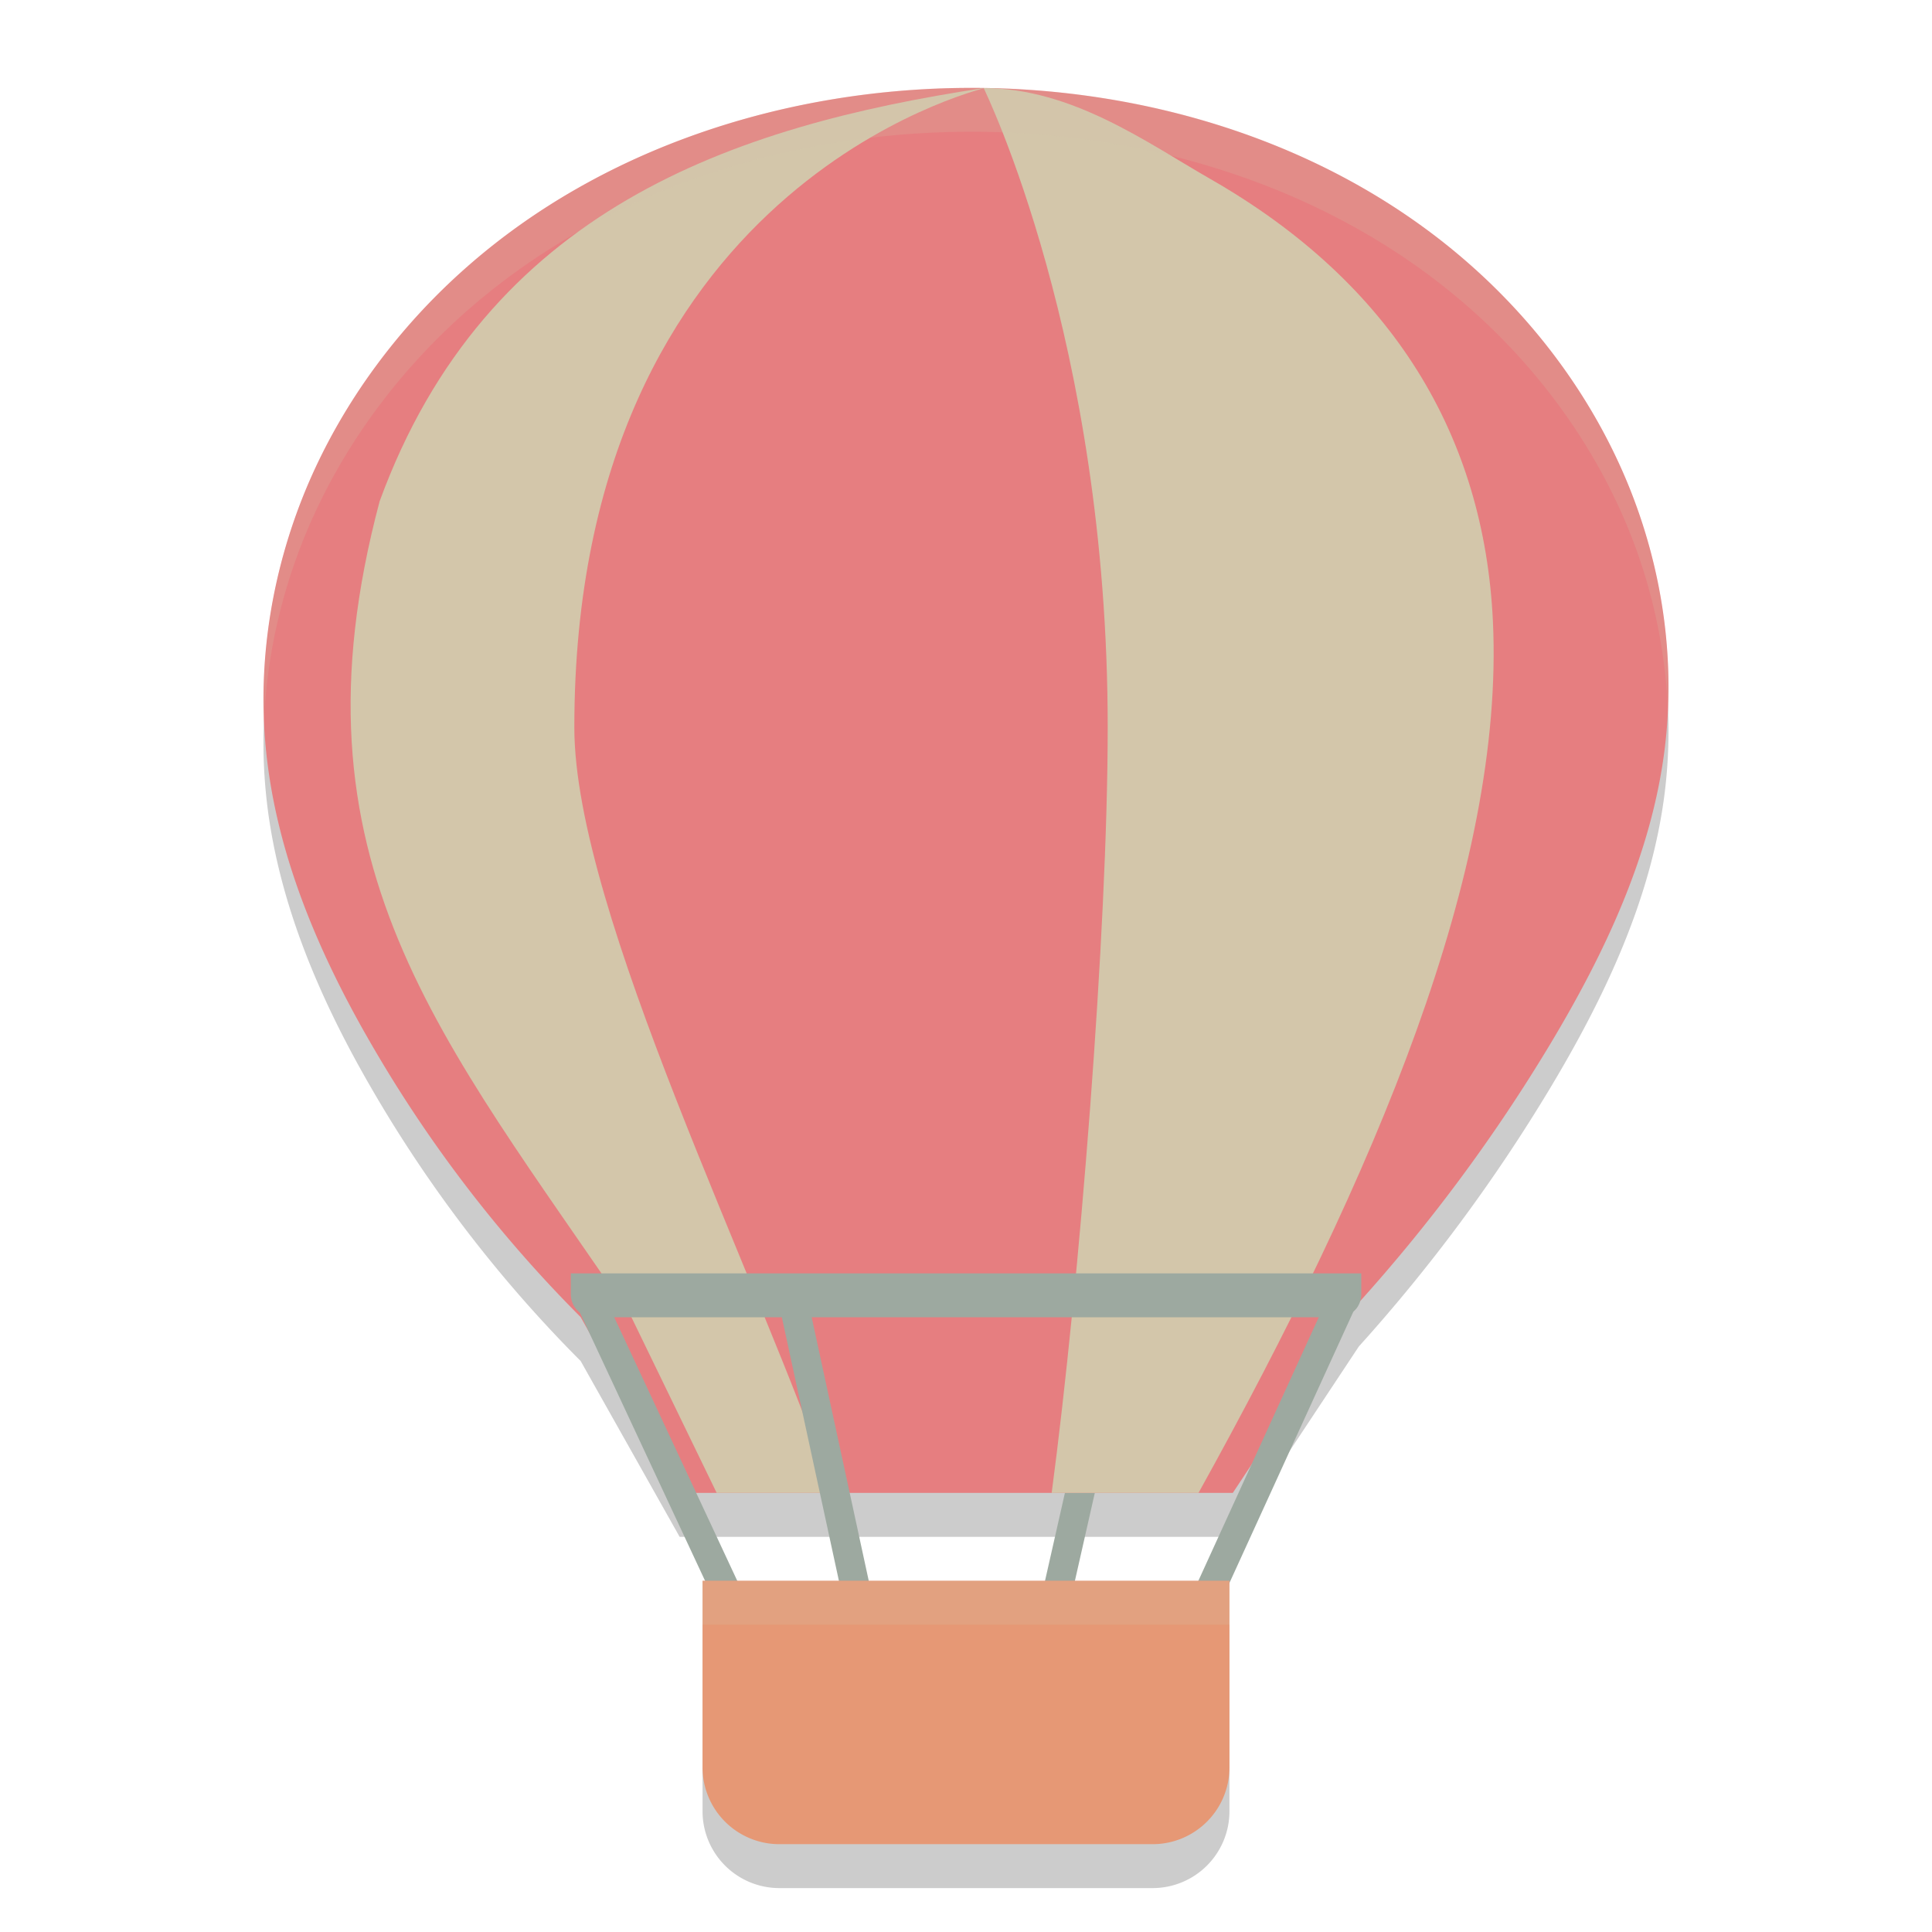 <svg xmlns="http://www.w3.org/2000/svg" width="22" height="22" version="1.1">
 <path style="opacity:0.2" d="m 14,18.5 v 2.123 a 0.875,0.875 0 0 1 -0.877,0.877 H 8.877 A 0.875,0.875 0 0 1 8,20.623 v -2.123 z m 0,0"/>
 <path style="opacity:0.2" d="M 10.992,1.5 C 8.942,1.515 6.864,2.179 5.321,3.536 4.549,4.214 3.919,5.058 3.512,6.004 3.107,6.95 2.928,7.996 3.027,9.021 c 0.115,1.193 0.596,2.323 1.196,3.36 a 15.051,15.117 0 0 0 2.389,3.117 l 1.127,2.002 h 6.299 l 1.435,-2.167 a 18.945,19.027 0 0 0 2.178,-2.941 C 18.275,11.352 18.808,10.227 18.957,9.021 19.084,7.993 18.923,6.935 18.524,5.979 18.125,5.023 17.492,4.171 16.714,3.491 15.158,2.129 13.055,1.486 10.992,1.5 Z m 0,0"/>
 <path fill="none" stroke="#d699b6" stroke-width=".332" style="stroke:#9da9a0" d="m 12.749,15.001 -0.83,3.667"/>
 <path style="fill:#e67e80" d="M 10.992,1.001 C 8.942,1.016 6.864,1.679 5.321,3.036 4.549,3.714 3.919,4.558 3.512,5.504 3.107,6.45 2.928,7.496 3.027,8.521 3.142,9.714 3.623,10.845 4.223,11.881 a 15.051,15.117 0 0 0 2.389,3.117 l 1.127,2.002 h 6.299 l 1.435,-2.167 a 18.945,19.027 0 0 0 2.178,-2.941 C 18.275,10.852 18.808,9.727 18.957,8.521 19.084,7.493 18.923,6.435 18.524,5.479 18.125,4.523 17.492,3.671 16.714,2.991 15.158,1.629 13.055,0.986 10.992,1.001 Z m 0,0"/>
 <path style="fill:#d3c6aa" d="M 11.201,1.003 C 8.344,1.436 5.537,2.386 4.323,5.708 c -1.096,4.117 0.707,6.102 2.867,9.291 L 8.161,17 H 9.476 C 8.659,14.582 6.54,10.389 6.54,8.284 c 0,-6.176 4.627,-7.259 4.661,-7.28 z m 6.5e-4,0 c 0.012,0.031 1.412,2.873 1.412,7.28 0,2.326 -0.323,6.34 -0.638,8.717 h 1.672 C 15.665,13.364 17.134,9.898 17,7.072 16.9,4.978 15.875,3.235 13.779,2.036 13.062,1.625 12.208,1.003 11.202,1.003 Z"/>
 <path fill="none" stroke="#d3c6aa" stroke-width=".332" style="stroke:#9da9a0" d="m 9.001,14.668 0.83,3.833"/>
 <path fill="none" stroke="#d3c6aa" stroke-width=".332" style="stroke:#9da9a0" d="m 6.687,14.734 1.759,3.768"/>
 <path style="fill:#9da9a0" d="m 6.5,14.5 v 0.25 c 0,0 0,0.25 0.301,0.25 h 8.399 c 0.301,0 0.301,-0.25 0.301,-0.25 v -0.25 z m 0,0"/>
 <path fill="none" stroke="#d699b6" stroke-width=".332" style="stroke:#9da9a0" d="m 15.275,14.834 -1.675,3.667"/>
 <path style="fill:#e69875" d="m 14,18 v 2.123 a 0.875,0.875 0 0 1 -0.877,0.877 H 8.877 A 0.875,0.875 0 0 1 8,20.123 v -2.123 z m 0,0"/>
 <path style="opacity:0.2;fill:#d3c6aa" d="M 10.992,1 C 8.942,1.015 6.864,1.68 5.321,3.036 4.549,3.714 3.919,4.559 3.513,5.504 3.149,6.353 2.969,7.282 3.007,8.204 3.04,7.449 3.214,6.699 3.513,6.004 3.919,5.059 4.549,4.214 5.321,3.536 6.864,2.18 8.942,1.515 10.992,1.5 c 2.063,-0.015 4.166,0.629 5.722,1.99 0.778,0.68 1.411,1.533 1.81,2.488 0.28,0.669 0.44,1.39 0.469,2.114 C 19.033,7.202 18.867,6.302 18.523,5.479 18.124,4.523 17.492,3.671 16.714,2.99 15.158,1.629 13.055,0.985 10.992,1 Z"/>
 <rect style="opacity:0.2;fill:#d3c6aa" width="6" height=".5" x="8" y="18"/>
</svg>
